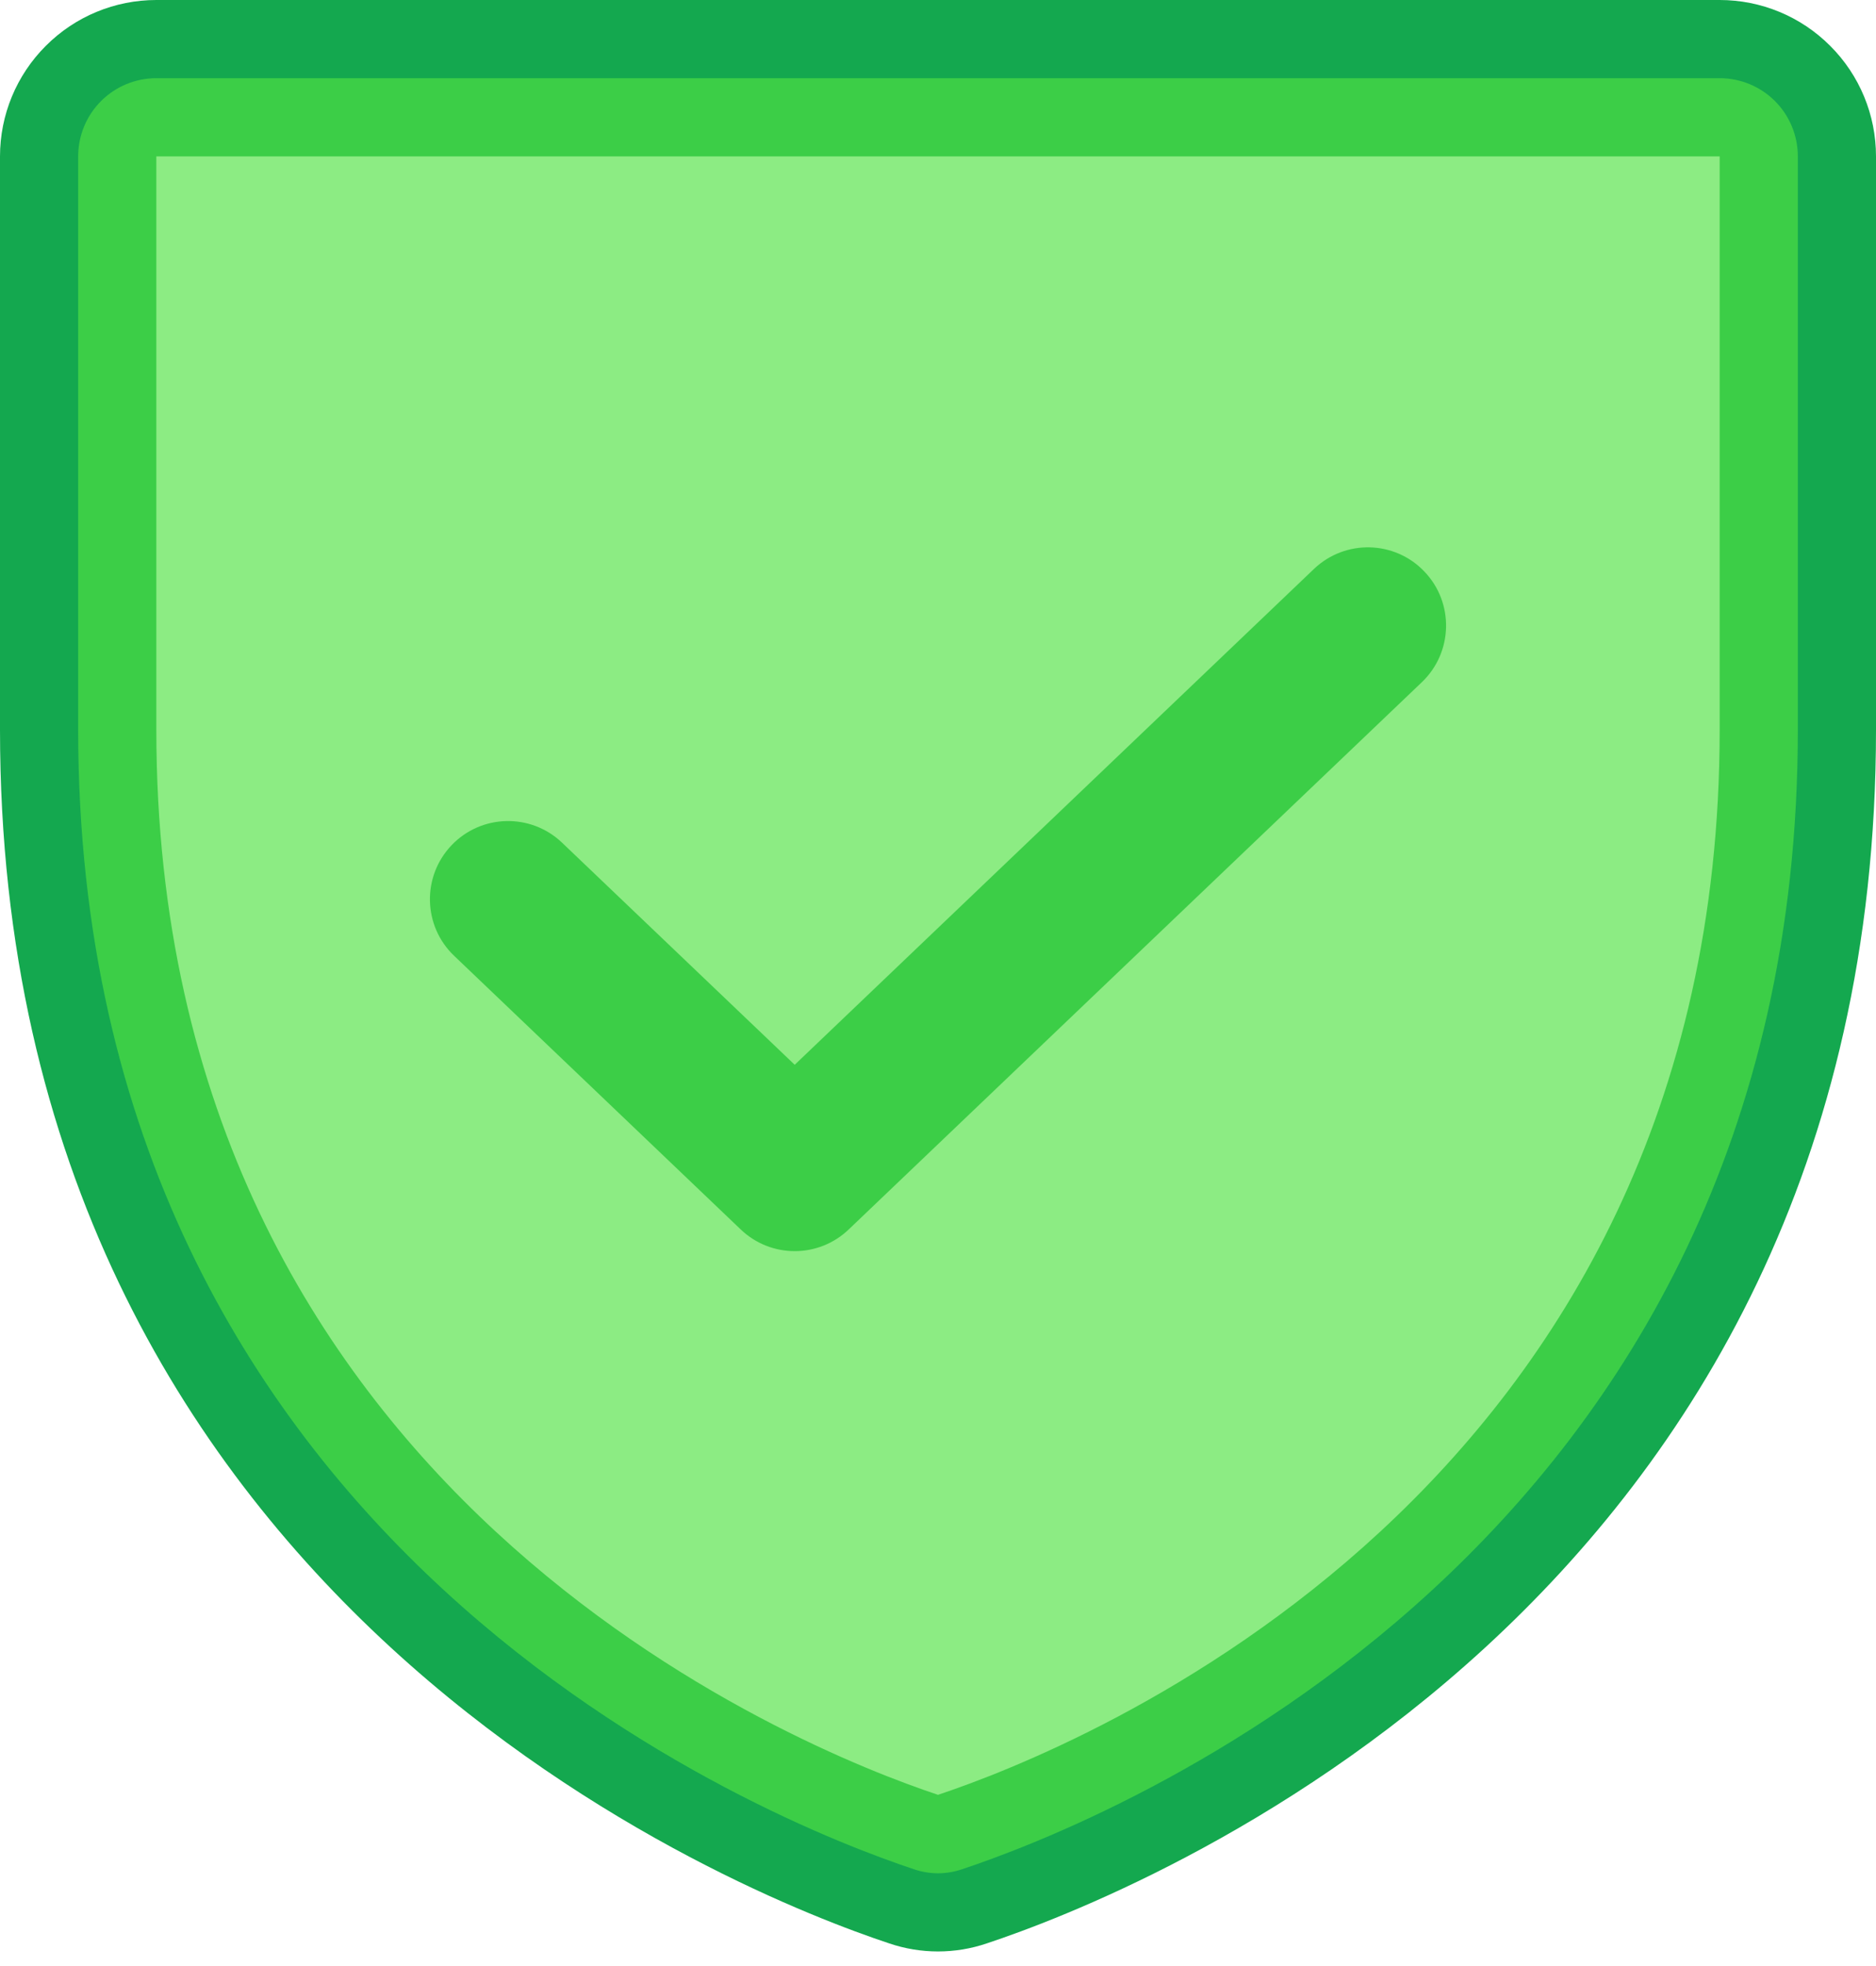<svg width="21" height="22" viewBox="0 0 21 22" fill="none" xmlns="http://www.w3.org/2000/svg">
<path fill-rule="evenodd" clip-rule="evenodd" d="M15.945 6.396C16.279 6.745 16.266 7.299 15.917 7.633L9.5 13.758C9.162 14.081 8.63 14.081 8.292 13.758L5.083 10.695C4.734 10.362 4.721 9.808 5.055 9.458C5.388 9.109 5.942 9.096 6.292 9.43L8.896 11.915L14.708 6.367C15.058 6.033 15.612 6.046 15.945 6.396Z" fill="#14A84F"/>
<path fill-rule="evenodd" clip-rule="evenodd" d="M0.513 0.513C0.841 0.184 1.286 0 1.75 0H19.25C19.714 0 20.159 0.184 20.487 0.513C20.816 0.841 21 1.286 21 1.75V8.167C21 17.972 12.662 21.21 11.048 21.746C10.693 21.867 10.307 21.867 9.952 21.746C8.338 21.21 0 17.972 0 8.167V1.75C0 1.286 0.184 0.841 0.513 0.513ZM19.25 1.75L1.75 1.75L1.75 8.167C1.75 16.719 8.975 19.577 10.5 20.084C12.025 19.577 19.25 16.719 19.25 8.167V1.75Z" fill="#14A84F"/>
<path opacity="0.66" d="M0.875 8.167V1.75C0.875 1.518 0.967 1.295 1.131 1.131C1.295 0.967 1.518 0.875 1.75 0.875H19.25C19.482 0.875 19.705 0.967 19.869 1.131C20.033 1.295 20.125 1.518 20.125 1.75V8.167C20.125 17.356 12.326 20.4 10.769 20.917C10.595 20.977 10.405 20.977 10.231 20.917C8.674 20.4 0.875 17.356 0.875 8.167Z" fill="#50E243"/>
</svg>
